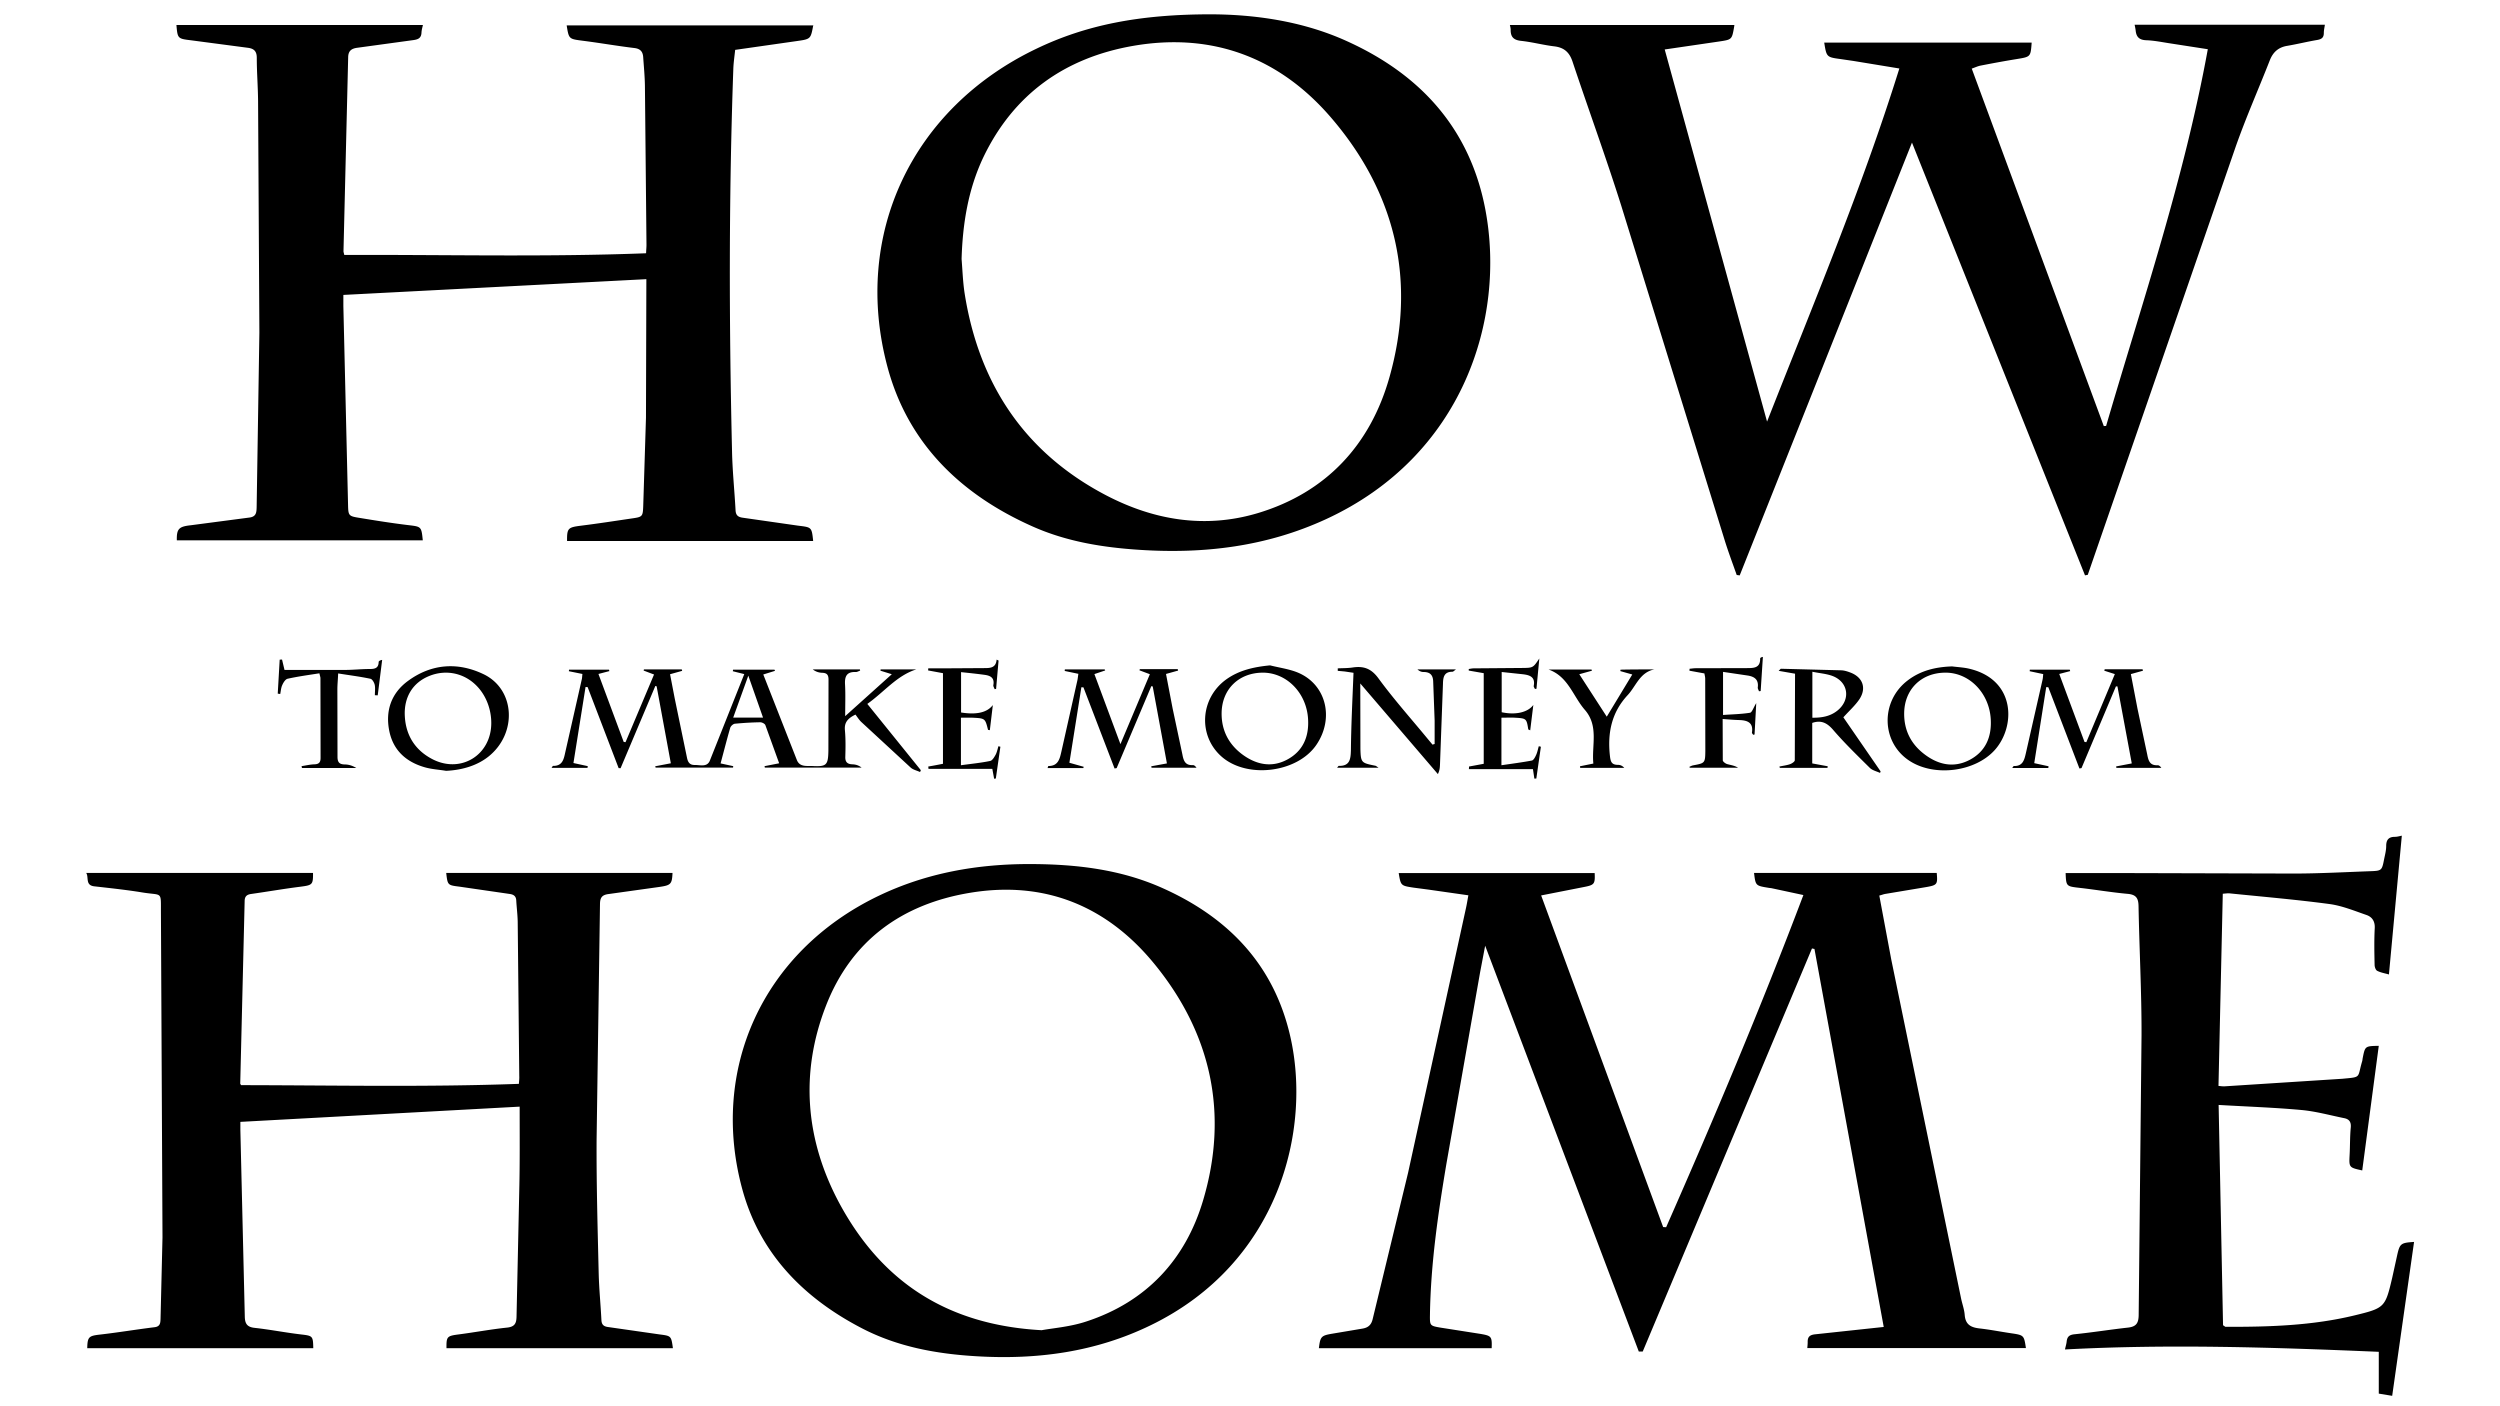 <svg xmlns="http://www.w3.org/2000/svg" viewBox="0 0 1920 1080">
	<path d="M1357.1 323.8c35.2-89.7 72.6-178.3 101.6-271.2l-35.3-5.8-9.6-1.4c-11-1.5-11-1.5-12.8-12.7h159.2c-.1-.3.1 0 .1.3-.8 10.8-.8 10.6-11.7 12.4-9.2 1.5-18.4 3.2-27.6 5-2 .4-3.9 1.3-6.7 2.3l101.4 274.5c.6 0 1.2 0 1.8-.1 27.9-95.5 60-190 78.1-289.3l-30.3-4.7c-5.7-.9-11.3-2-17-2.2-5.3-.2-7.6-2.5-8.1-7.4-.2-1.7-.6-3.4-.8-4.5h146.1c-.2 1.8-.8 4-.8 6.3 0 3.6-1.7 4.8-5.1 5.4-7.7 1.3-15.3 3.2-23 4.5-6.7 1.1-10.8 4.7-13.3 10.9-8.7 22.2-18.4 44.1-26.3 66.6l-113.6 328.8c-.7.1-1.4.2-2.1.4l-132.9-332.4-132.3 332.4-2.3-.3c-3.2-9.1-6.6-18.1-9.4-27.2l-79.3-256.5c-11.7-37.1-25.1-73.7-37.4-110.6-2.4-7.2-6.5-10.8-14-11.7-8.5-1-16.9-3.3-25.4-4.2-5.8-.6-8.2-3-8.1-8.6 0-1.3-.4-2.6-.6-3.6H1332c0 .1-.1.8-.2 1.5-1.7 9.8-1.7 9.7-11.7 11.2l-41.6 6.1 78.6 285.8zM263.7 226.5v8.6l3.6 152.5c.2 8.6.4 8.8 9.2 10.2 12.1 2 24.1 3.9 36.3 5.4 10.8 1.3 10.8.9 11.9 11.8H135.8c-.2-8.9 1.6-10.6 10.7-11.6l44.9-5.9c5.3-.6 5.6-3.8 5.7-7.9l2.1-134.2-1-177.8c-.1-11.1-1-22.2-1-33.2 0-5-2.1-7.1-6.9-7.7L147.1 31c-10.6-1.3-10.7-1.2-11.6-11.8h189.3c-.3 1.5-1 3.7-1.1 5.9-.2 4.2-2.6 5.2-6.3 5.7l-43.1 5.9c-4.4.6-6.8 2.4-6.9 7.2l-3.6 149c0 .7.3 1.4.6 2.9 77.2-.3 154.3 1.7 231.8-1.3.1-2.8.3-4.6.3-6.4L495.3 66c-.1-7.3-.8-14.5-1.3-21.7-.2-4.3-1.9-6.8-6.7-7.4-13.3-1.6-26.4-3.9-39.7-5.6-10.7-1.4-10.7-1.2-12.4-11.8h189.5c-.1-.5 0-.4-.1-.2-2 10.6-1.9 10.7-12.4 12.2l-47.6 6.8c-.5 4.8-1.2 9.5-1.4 14.2-3.5 98-3.3 196.1-1 294.2.3 15.1 1.9 30.1 2.7 45.2.2 3.8 1.9 5.2 5.5 5.7l42.5 6.1c10.4 1.3 10.5 1 11.6 11.8h-189c-.1-9.9.7-10.5 10.9-11.8 12.9-1.6 25.7-3.6 38.6-5.5 8.4-1.2 8.7-1.3 9-9.8l2.1-67.6.3-106.4-232.7 12.1zm881.9 808.9h-132.7c1.1-9 1.7-9.7 10.7-11.2l22.6-3.8c4.4-.7 6.9-2.7 8-7.3l27.2-112.4 44.4-203c.7-3.1 1.2-6.3 1.9-10.1l-30.8-4.4-11.4-1.5c-9.7-1.5-9.7-1.5-11.3-11.2h150.5c.4 8.5-.2 9.2-8.6 10.8l-32.5 6.4 93.7 254.7c.8 0 1.5.1 2.3.1 36.9-83.8 72.5-168.1 105.4-255.1l-24.2-5.2c-.9-.2-1.9-.2-2.8-.4-9.7-1.6-9.7-1.6-10.9-11.4h140.3c.8 8.8.4 9.4-8.2 10.9l-31.1 5.2c-1.4.2-2.8.8-4.8 1.3l9.2 49.2 53.6 260.2c.9 4.3 2.5 8.5 2.8 12.8.6 7.2 4.6 9.4 11 10.2 8.2.9 16.2 2.5 24.3 3.7 10.2 1.5 10.2 1.5 11.7 11.4H1388c.1-1.2.3-2.9.3-4.6-.1-4.3 1.9-5.6 6.2-6l52.2-5.6-53.2-290.3c-.6-.1-1.2-.2-1.9-.4l-130 309.6h-3l-118-311.7-3.9 20.5-25.9 147.2c-6.4 38.2-12 76.6-12.6 115.5-.1 8.5-.2 8.7 8 10.1l30.6 4.8c8.7 1.5 9.1 2 8.8 11zM930.9 11c31 .2 68.3 4.6 103.5 20.6 56.8 25.7 94.7 67.5 106.4 129.6 15.7 83.5-17 189-122.6 237.6-45.4 20.9-93.2 26.7-142.6 23.5-28.4-1.8-56.3-6.3-82.4-17.9-55.2-24.5-96-63.8-111.7-122.9-27-101.4 19-198.3 114.3-244 38-18.3 79.4-26.6 135.1-26.5zM738.5 198.9c.7 8.8 1 17.6 2.3 26.2 10.9 69.4 45.9 122.4 108.5 155.2 36.7 19.2 76.1 25.9 116.6 13.8 52.7-15.8 86.6-52.6 101.2-104.4 20.8-73.6 5-141.3-44.7-199.2-39.6-46.2-91.2-65.8-152-55.3-52.4 9.1-91.9 37-115.2 85.6-11.7 24.7-15.9 51.1-16.7 78.1zm-339.4 651l-214.5 11.7v6.2l3.4 143.3c.1 5.5 1.8 8.1 7.6 8.7 11.8 1.3 23.4 3.6 35.2 5 9.4 1.1 9.6 1.1 9.8 10.6H67c.2-8.8 1.2-9.5 10.3-10.5 13.8-1.6 27.6-3.9 41.4-5.6 4.4-.5 4.5-3.4 4.6-6.5l1.5-62.5-1.2-248.9c-.1-17.5 1.4-13.4-14.3-16-12.2-2-24.6-3.3-36.9-4.7-7.1-.8-4-7-6.2-10.3h174.2c.1 9.1-.5 9.4-9.7 10.6-12.7 1.6-25.3 3.8-38 5.6-3.2.5-4.7 1.9-4.8 5.2l-3.4 140.4c0 .2.2.3.6 1.2 70.8.1 141.9 1.6 213.4-1 .2-2.5.4-4.2.3-5.9l-1.2-118.7c-.1-5.3-.8-10.7-1.1-16-.1-3.3-1.7-4.7-4.8-5.2l-38.5-5.6c-9.4-1.2-9.4-1-10.5-10.6h173.8c-.4 8.6-1.2 9.5-10.3 10.8l-38.6 5.4c-5 .6-6.7 2.5-6.8 7.5l-2.6 180.6c-.2 34.4.8 68.8 1.6 103.2.3 12 1.5 24 2.1 36 .2 3.3 1.6 4.7 4.7 5.2l39.7 5.7c9.1 1.2 9.2 1 10.5 10.6H342.9c-.1-9 .4-9.4 9.6-10.6 12.3-1.6 24.5-3.9 36.9-5.2 5.9-.6 7.2-3.3 7.3-8.4l2.1-97.4c.5-20.9.3-41.7.3-63.9zm392.4-186.3c34.8.1 69 4 101.2 18.4 50.4 22.5 85.4 58.6 98.1 113.4 16.8 72.5-8.6 174.6-107.1 222.4-42.3 20.6-87.3 26.6-133.8 23.8-30.6-1.8-60.4-7.2-87.8-21.4-44.6-23.1-78.2-57-91.8-106.1-25.5-92.2 15-183.1 104.5-226.1 36.9-17.7 76.1-24.5 116.7-24.4zm8.5 358c8.7-1.6 22-2.6 34.3-6.7 46.1-15.1 76.2-47.5 89.7-93.1 19.8-66.6 6.2-128.3-37.6-181.7-36.1-44.1-83.7-63.9-141-54.5-52.6 8.6-91.7 36.7-111.2 87.2-20 51.7-15.5 103.1 10.6 151.6 32.2 59.5 82 93.2 155.2 97.2zm903.9-173l3.4 169.2c1.3.8 1.6 1.2 1.9 1.2 33.5.1 66.9-.9 99.6-8.9 22.7-5.5 23.1-6.2 28.4-28.7l3.7-16.8c2.1-9.6 2.8-10.1 13.1-10.8l-16.8 118.2-10.3-1.7v-32.1c-80.6-3.4-160.5-6.1-241-1.8.5-2.4 1.1-4.2 1.3-6.1.4-3.8 2.1-5.2 6.2-5.6 13.7-1.4 27.3-3.6 40.9-5.1 6.2-.7 8.1-3.3 8.2-9.5l2.2-215c.1-33-1.7-66.1-2.3-99.2-.1-6.1-1.9-8.8-8.2-9.4-12.4-1.1-24.6-3.2-36.9-4.6-10.4-1.2-10.5-1.1-10.9-11.4h36.5l140.5.4c18.9-.1 37.8-1.1 56.7-1.8 9.1-.3 9.2-.5 10.9-9.2.7-3.4 1.6-6.8 1.6-10.2 0-4.8 2-7 6.7-7 1.7 0 3.4-.5 5.3-.9l-9.9 106.6c-3.1-.9-6.3-1.4-9-2.8-1.2-.6-2-3-2-4.6-.2-9.4-.4-18.7.1-28.1.3-5.3-2-8.7-6.4-10.2-9.3-3.2-18.7-7.1-28.4-8.4-25.5-3.4-51.2-5.6-76.8-8.2-1.3-.1-2.6.1-5.1.3l-3.3 147.6c2.2.2 3.5.4 4.8.3l90.3-5.8c15-1.4 11.4-.5 15.2-13.3.3-.9.3-1.9.5-2.8 1.8-9 1.8-9 12.3-9.2l-12.7 95.7c-10.1-2.2-10.2-2.3-9.7-11.8.4-7.1.2-14.2.9-21.2.4-4.4-1.4-6.5-5.3-7.2-10.8-2.2-21.6-5.2-32.5-6.2-20.7-1.9-41.5-2.6-63.7-3.9zM553.4 586.3l9.7 2.1c0 .4-.1.8-.1 1.1h-59.5l-.3-1 12-2.3-10.9-59.1-1-.3-26.7 63.2c-.5 0-1-.1-1.5-.1l-23.8-62.2c-.5 0-1.1-.1-1.6-.1l-9.3 58.4 11 2.4c-.1.4-.1.8-.2 1.3h-27.6c.4-.5.8-1.5 1.2-1.5 6.9.1 8.1-4.7 9.2-9.9l12.9-57c.2-1.1.2-2.2.4-3.7l-10.4-2.1c0-.4.1-.8.1-1.2h30.7c.1.4.2.7.3 1.1l-8.4 2.2 19.4 52.2c.5.1.9.1 1.4.2l21.9-52c-3.1-1.1-5.5-2.1-8-3 .1-.3.2-.6.2-.9h29.1c.1.4.2.7.3 1.1l-9.3 2.6 3.6 18.7 9.4 45.4c.7 3.4 2 5.6 5.8 5.6 4.2-.1 9.5 1.9 11.7-3.2l26.5-66.6-8.8-2.2c.1-.4.1-.8.2-1.2h31.8c.1.3.3.6.4.9l-9 2.8 25.8 65.7c2.2 5.6 7.9 4.4 11.9 4.6 11 .6 12.1-.8 12.3-11.8l.1-54.5c0-3.7-1.2-5.2-4.9-5.3-2.5-.1-4.9-.8-7.2-2.6h36.2c.1.3.1.6.2.9-1.1.4-2.2 1.1-3.3 1.1-7.3-.3-8.7 3.6-8.3 9.9.4 7.4.1 14.8.1 24l35.8-32.2-8.7-2.7c0-.3.1-.7.1-1h27.4c-14.9 4.7-24.4 17.1-37.6 26.5l41.1 50.9c-.2.5-.4 1-.6 1.4-2.4-1.1-5.3-1.7-7.2-3.4l-37.9-35c-1.8-1.7-3.1-3.9-4.5-5.7-6 2.9-8.7 6.1-8.1 12.1.6 6.6.5 13.4.3 20.1-.2 4.2 1.5 5.9 5.6 6 2.4.1 4.7.8 6.9 2.5h-74.3c-.1-.4-.2-.7-.2-1.1l11.2-2.2-10.6-29.3c-.4-1.1-2.6-2.2-3.9-2.2-6.5.1-13 .5-19.4 1.1-1.4.1-3.3 1.8-3.7 3.2-2.6 8.9-4.8 17.7-7.4 27.3zm32.6-35.2l-11.3-32.2-11.6 32.2H586zm246 38.8h-27.5c.3-.6.5-1.6.7-1.6 7.6 0 8.7-5.6 10-11.3l12.3-54.8c.3-1.5.4-3 .7-4.7l-10.5-2.2c0-.4.1-.8.1-1.2h30.6c.1.3.3.5.4.8l-8.3 2.8 20 53.8 22.6-53.7-8-3 .3-.9h29.1c.1.4.2.7.3 1.1l-9.3 2.6 5.1 26.6 7.5 35.3c.9 4.8 2.2 8.4 8 8.1 1 0 1.9.7 2.8 2h-34.5c-.1-.4-.2-.7-.2-1.1l12-2.2-10.9-59.1c-.4-.1-.7-.2-1.1-.2l-26.6 62.9-1.6.3-23.9-62.3c-.5 0-1.1-.1-1.6-.1l-9.2 58 11 3.1c-.1.3-.2.6-.3 1zm793-62.7l-26.4 62.7-1.6.3-23.9-62.4c-.5 0-1.1-.1-1.6-.1l-9.2 58.4 11 2.4c-.1.4-.1.8-.2 1.3h-27.7c.5-.6.9-1.5 1.3-1.5 6.9.2 8-4.8 9.2-10l12.8-56.4c.3-1.3.3-2.6.5-4.2l-10.4-2.2c0-.4.1-.8.1-1.2h30.7c.1.4.2.7.3 1.1l-8.4 2.2 19.4 52.2c.5.1.9.1 1.4.2l21.9-52.3-8.1-2.6c.1-.4.2-.7.3-1.1h29.1c.1.4.2.7.3 1.1l-9.3 2.6 5.1 26.6 7.5 35.3c.9 4.8 2.1 8.4 8 8.1.9 0 1.9.7 2.8 2h-34.5c-.1-.4-.2-.7-.2-1.1l12-2.3-11-59.1c-.4-.1-.8-.1-1.2 0zM342.6 592c-5.4-.9-11-1.2-16.3-2.7-14-4-24-12.6-27.2-27.3-3.4-15.9 1.3-29.6 14.3-39.1 18-13.2 38.2-14.6 58-5.1 24.3 11.7 26 45.4 3.8 63.2-8.4 6.7-19.7 10.4-32.6 11zm34.7-36.7c0-10.4-3.8-20.5-10.4-27.7-9.6-10.5-23.9-13.8-37.1-8.5-12.6 5-19.7 16.1-18.9 30.9.8 15.1 8.2 26.5 21.7 33.3 21.7 10.8 44.7-3.6 44.7-28zM975.4 511c7.5 1.9 15.5 2.9 22.4 6 21 9.5 26.8 35 13.2 55-14.6 21.5-53.2 26.3-72.8 9.1-18.2-16-16.6-44.6 3.4-59.2 10-7.2 21.4-9.7 33.8-10.9zm-5.4 5.6c-18.7 0-31.8 12.9-31.8 31.5 0 12.9 5.4 23.3 15.5 31 10.6 8 22.6 10.8 34.8 4.3s16.9-17.6 16.1-31.1c-1.1-20-16.3-35.6-34.6-35.7zm529.2-4.8c4.7.6 9.6.8 14.1 2 34.9 8.8 34.7 44.3 18.7 62.2-15 16.7-45.8 20.7-64.9 8.7-22.4-14-23.3-46-1.9-62.2 10.1-7.7 21.7-10.3 34-10.7zm-5 4.8c-18.7 0-31.8 12.9-31.8 31.6 0 12.7 5.2 23 15.1 30.7 10.5 8.2 22.4 11.2 34.8 4.9 12.5-6.4 17.4-17.6 16.6-31.4-1.1-20.1-16.4-35.8-34.7-35.8zm-50.3 77c-2.6-1.2-5.8-1.9-7.8-3.8-9.6-9.5-19.4-19-28.2-29.2-4.8-5.6-9.4-7.7-16.1-5.4v31.1l11.9 2.2c-.1.4-.1.8-.2 1.2h-36.6c-.1-.3-.2-.7-.3-1 2.7-.6 5.5-.9 8.1-1.8 1.5-.5 3.7-2 3.7-3l.2-66.5-12.6-2.2c1.1-1 1.5-1.6 1.8-1.6l46.4 1.2c2.2.1 4.5.8 6.6 1.6 9.7 3.5 12.9 11.9 7.3 20.5-3.2 4.8-7.7 8.8-12.4 14l28.6 41.5c-.1.4-.3.8-.4 1.2zm-52-77.7v35.3c7.1.1 13.8-1 19.4-5.6 10.1-8.3 8.3-21.7-3.8-26.4-4.7-1.8-9.9-2.1-15.6-3.3zm-352.4.8l-6.7-1-5.4-.5v-1.9c3.9-.2 7.8-.1 11.6-.7 8.3-1.2 14.1.8 19.6 8.3 11.7 16 25 30.9 37.6 46.2l4 4.8a9.83 9.83 0 0 1 1.6-.5v-17.9l-1.1-29.8c-.1-5.2-2.3-7.6-7.4-7.6-1.6 0-3.2-.6-4.7-2h29.6c-1.2.8-2 1.8-2.8 1.8-6.4 0-7.1 4.3-7.2 9.2l-2.3 62.4c-.1 2-.2 4.1-1.6 7l-59.6-69.6.1 50.3c.3 10.7.8 10.7 11.5 12.9.5.1.9.5 2.4 1.5h-31.8c.6-.7 1-1.4 1.3-1.4 8.6.2 9.1-5.3 9.3-12 .2-19.7 1.2-39.4 2-59.5zM738 551.2v36.5c8-1.1 15.3-1.8 22.5-3.3 1.6-.3 3.1-2.9 4.1-4.7 1.1-2 1.5-4.4 2.2-6.6.5.1 1 .3 1.5.4l-3.5 24.4c-.4.1-.9.1-1.3.2l-1.4-7.6h-49c-.1-.6-.1-1.2-.2-1.8 3.6-.6 7.2-1.3 11.3-2.1V517l-11.4-2.1c0-.5.1-1.1.1-1.6h10.4l32.7-.2c4.4 0 8.9-.1 9.4-6.5.5.2 1 .5 1.5.7l-1.9 21.8c-.4.1-.7.1-1.1.2-.4-1.1-1.2-2.2-1-3.2 1-5.4-2.1-7.2-6.6-7.8-5.8-.8-11.6-1.4-18.2-2.1v31c12.1 1.9 20 0 24.4-5.7l-2.3 19.3c-.7-.2-1.4-.2-1.4-.3-2.2-8.8-2.2-8.8-11.8-9.3-2.9-.1-5.8 0-9 0zm390.2 37.5l11.3-2.1V517l-11.5-2v-1.2c1.3-.2 2.6-.5 3.9-.5l37.2-.3c8.3-.1 8.3-.1 13.1-7.3L1180 529c-.4 0-.8.1-1.2.1-.3-.8-1-1.6-.9-2.3 1.4-7.1-3.3-8.4-8.6-9l-16-1.7V547c10.8 2.3 20.1.1 24.3-5.6l-2.4 19.5c-1-.5-1.5-.6-1.5-.8-1.3-8.2-1.4-8.4-10.2-8.9-3.4-.2-6.8 0-10.4 0v36.5c8.3-1.2 15.9-2.2 23.4-3.6 1.3-.3 2.5-2.6 3.2-4.2 1-2.1 1.4-4.5 2.1-6.8.5.1 1.1.3 1.6.4l-3.5 24.4c-.5 0-1 .1-1.5.1l-1.1-7.3h-49.2c.1-.6.1-1.3.1-2zm-911.6-82.2l1.9 8H265c6.3 0 12.6-.7 18.9-.7 3.9 0 6.8-.6 6.9-5.3 0-.7.9-1.4 2.7-1.7l-3.4 27.2c-.7 0-1.5 0-2.2-.1 0-2.6.4-5.4-.1-7.9-.4-1.8-1.9-4.4-3.3-4.7-8-1.7-16.1-2.7-24.8-4.1-.2 4.9-.6 8.7-.6 12.4l.1 51.6c0 4.1 1.3 5.8 5.5 5.9 3 0 6 .9 8.9 2.7h-41.7l-.3-1.4c3.3-.5 6.6-1.3 9.9-1.4 3.5-.1 4.7-1.6 4.7-4.9l-.1-61.3c0-.7-.3-1.4-.8-3.7-8.2 1.3-16.5 2.4-24.5 4.2-1.6.4-3.2 2.9-4 4.8-1 2.1-1.1 4.6-1.6 6.9l-1.9-.3 1.5-26.1c.7 0 1.2 0 1.8-.1zm1129.8 57.8c-.3-.6-1-1.2-.9-1.7 1.2-7.7-3.5-9.4-9.8-9.6-4.2-.1-8.3-.5-12.7-.8l.1 31.7c0 1 2 2.5 3.3 2.9 2.8.8 5.7 1.1 8.4 2.8h-37.1c-.1-.2-.1-.5-.2-.7.9-.4 1.8-.9 2.8-1.1 9-1.7 9.3-1.7 9.4-11l-.1-55.6c0-1.3-.4-2.6-.6-4l-11.5-2.1c0-.5.1-1 .1-1.5 1.5-.1 3.1-.4 4.6-.4l39.5-.1c5.3 0 10.2-.1 10.1-7.3 0-.5.7-1.1 2.1-1.3l-1.7 26.2c-.4.1-.8.1-1.3.2-.3-1-1.1-2.1-.9-3.1.7-5.9-2.6-8.2-7.8-9l-18.9-2.8v33.1c6.5-.5 13.7-.6 20.7-1.7 1.6-.3 2.6-3.9 4.8-7.4l-1.3 24.1c-.4.1-.7.2-1.1.2zm-75.8-50.2c-11.2 2.2-14.1 12.8-20.5 19.7-12.4 13.3-15.6 29-13.7 46.5.5 4.6 1.2 7.1 6.2 7.1 1.7 0 3.4.7 4.8 2.3h-33.8c-.1-.4-.1-.8-.2-1.2l10.3-2.1c-1.4-14 4.3-28.7-6.5-41.2-9.1-10.4-12.8-25.7-27.9-31h33l.3.9-9.7 2.7 21.1 32.6 19.6-32.4-9.2-2.6c.1-.4.1-.8.2-1.1 8.7-.2 17.3-.2 26-.2z"/>
</svg>